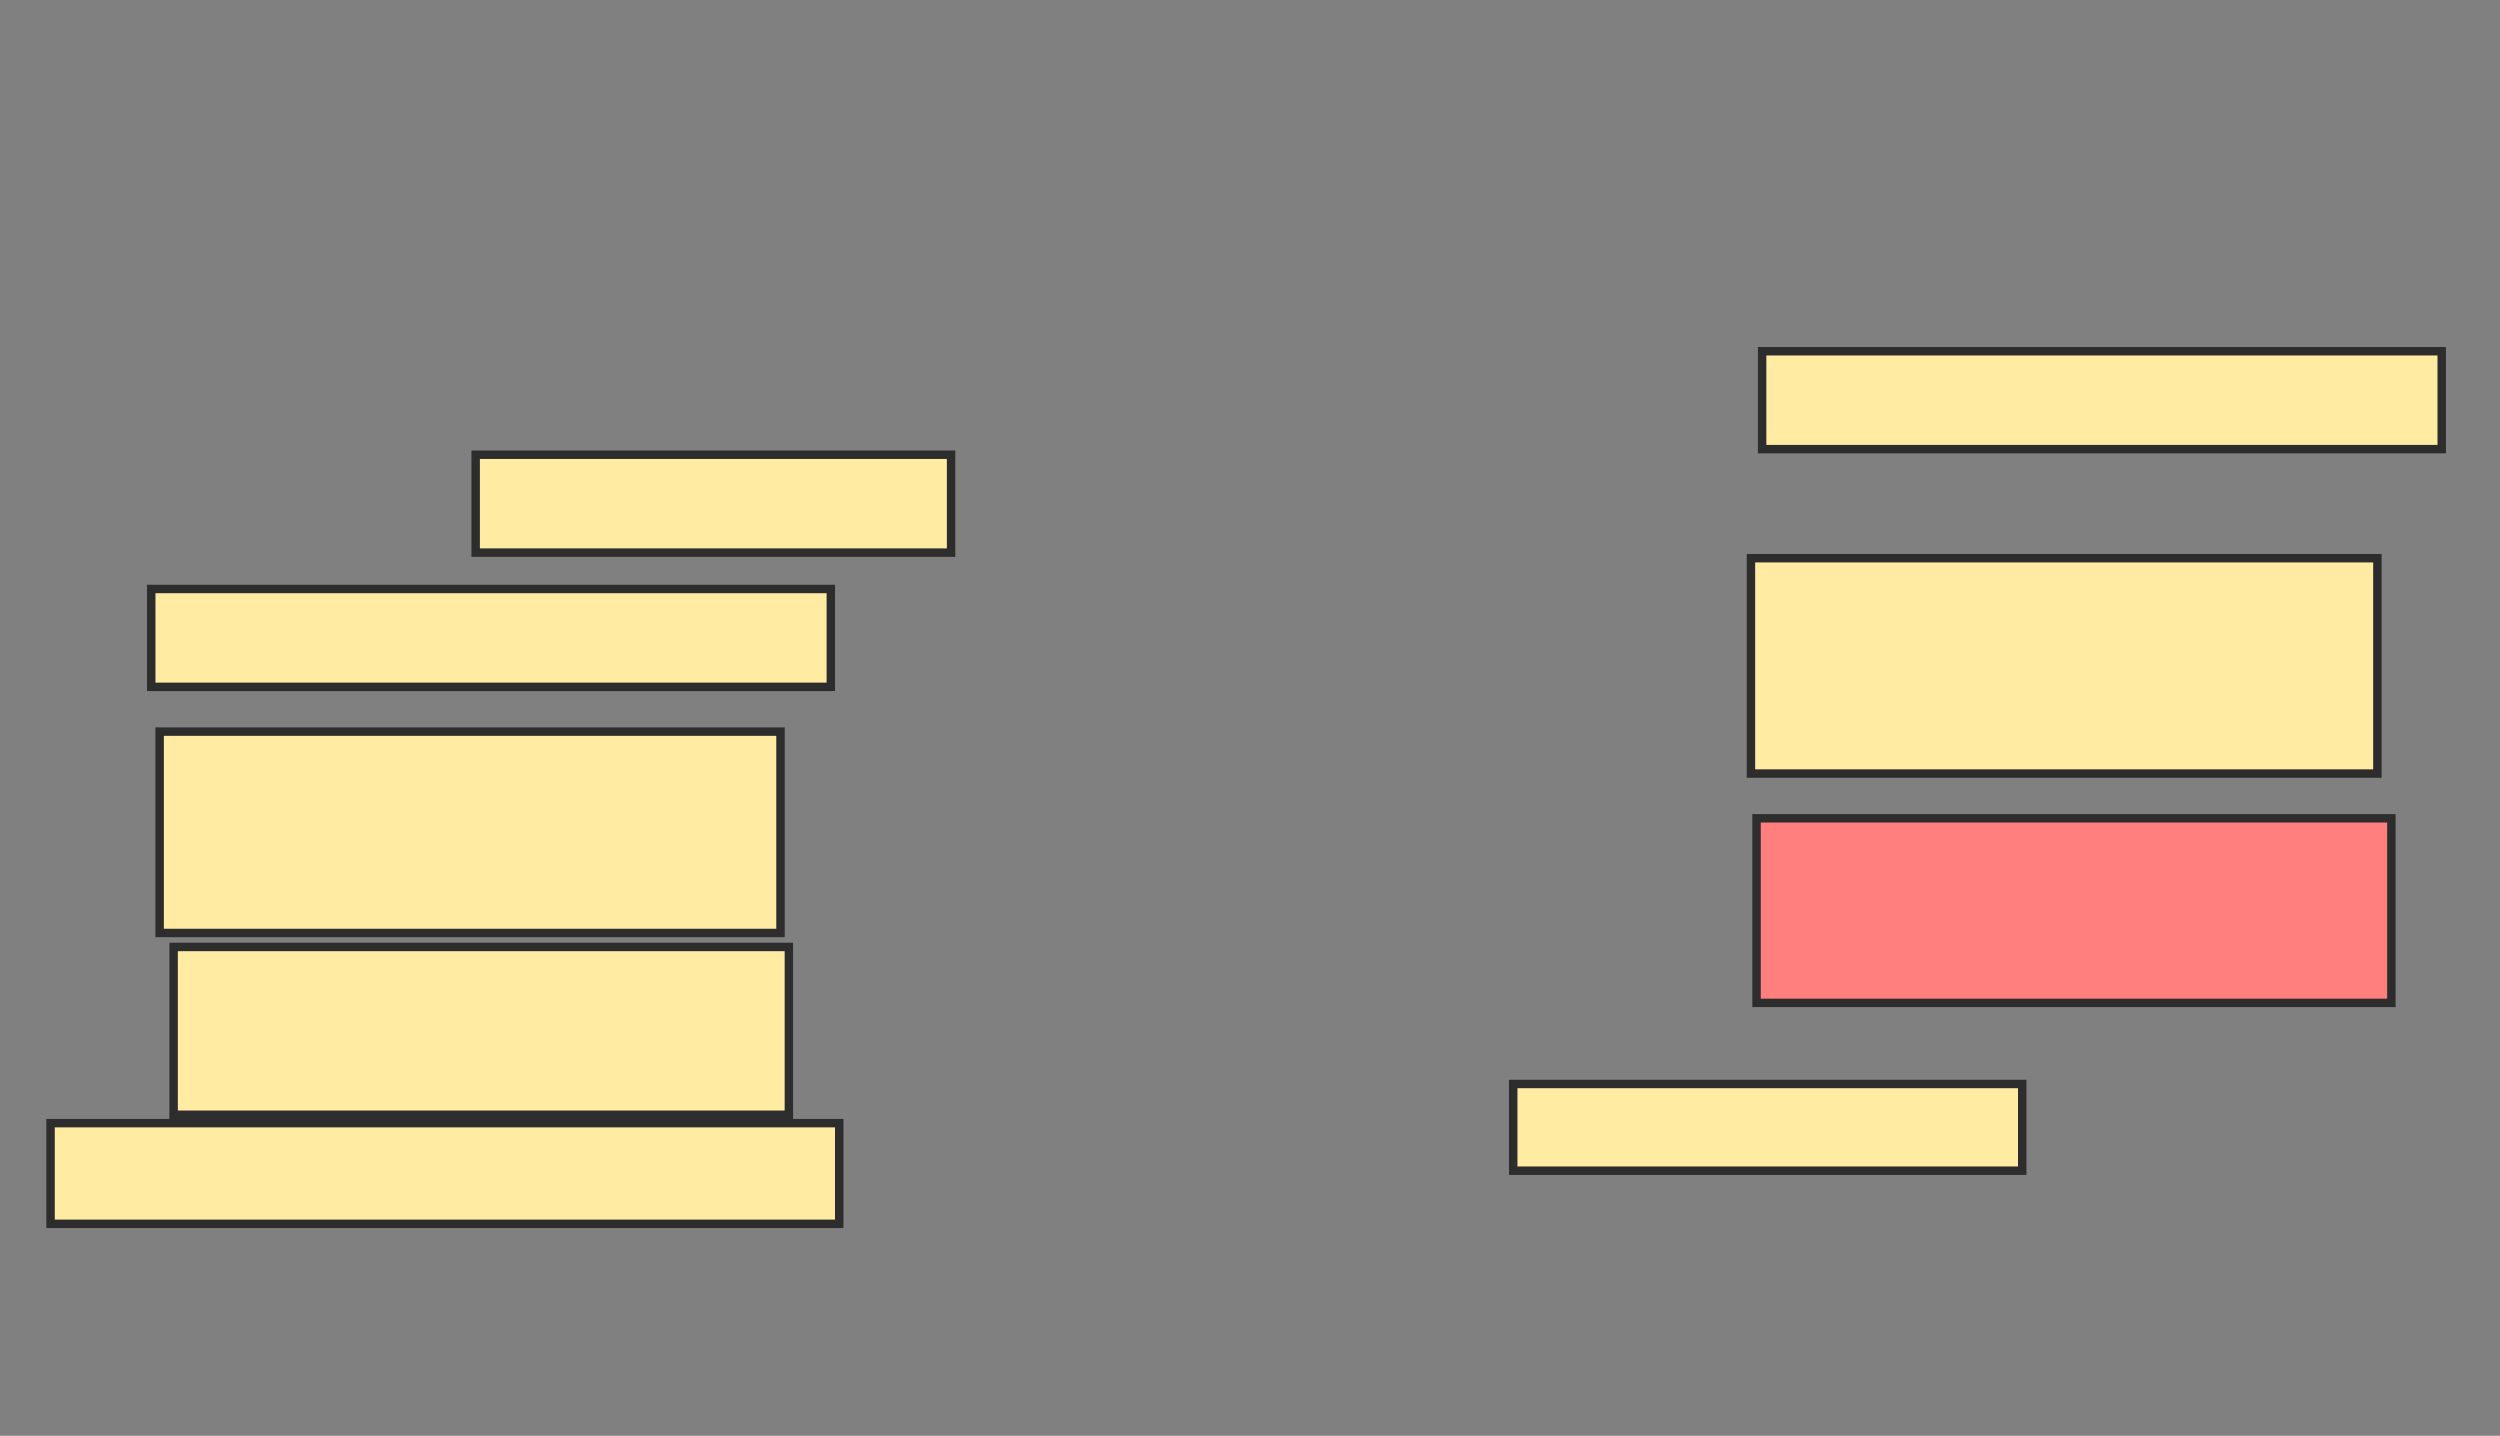 <svg xmlns="http://www.w3.org/2000/svg" width="296" height="170">
 <rect width="100%" height="100%" fill="#808080" stroke="none"/>
 <!-- Created with Image Occlusion Enhanced -->
 <g>
  <title>Labels</title>
 </g>
 <g>
  <title>Masks</title>
  <rect id="43f2fd7089b64b7db2215e68df167adb-ao-1" height="11.589" width="56.291" y="53.841" x="56.318" stroke="#2D2D2D" fill="#FFEBA2"/>
  <rect id="43f2fd7089b64b7db2215e68df167adb-ao-2" height="11.589" width="80.464" y="69.735" x="17.907" stroke="#2D2D2D" fill="#FFEBA2"/>
  <rect id="43f2fd7089b64b7db2215e68df167adb-ao-3" height="23.841" width="73.51" y="86.623" x="18.901" stroke="#2D2D2D" fill="#FFEBA2"/>
  <rect id="43f2fd7089b64b7db2215e68df167adb-ao-4" height="19.868" width="72.848" y="112.119" x="20.556" stroke="#2D2D2D" fill="#FFEBA2"/>
  <rect id="43f2fd7089b64b7db2215e68df167adb-ao-5" height="11.921" width="93.377" y="132.98" x="5.987" stroke="#2D2D2D" fill="#FFEBA2"/>
  <rect id="43f2fd7089b64b7db2215e68df167adb-ao-6" height="11.589" width="80.464" y="41.589" x="208.636" stroke="#2D2D2D" fill="#FFEBA2"/>
  <rect id="43f2fd7089b64b7db2215e68df167adb-ao-7" height="25.497" width="74.172" y="66.093" x="207.311" stroke="#2D2D2D" fill="#FFEBA2"/>
  <rect id="43f2fd7089b64b7db2215e68df167adb-ao-8" height="21.854" width="75.166" y="96.887" x="207.974" stroke="#2D2D2D" fill="#FF7E7E" class="qshape"/>
  <rect id="43f2fd7089b64b7db2215e68df167adb-ao-9" height="10.265" width="60.265" y="128.344" x="179.166" stroke="#2D2D2D" fill="#FFEBA2"/>
 </g>
</svg>